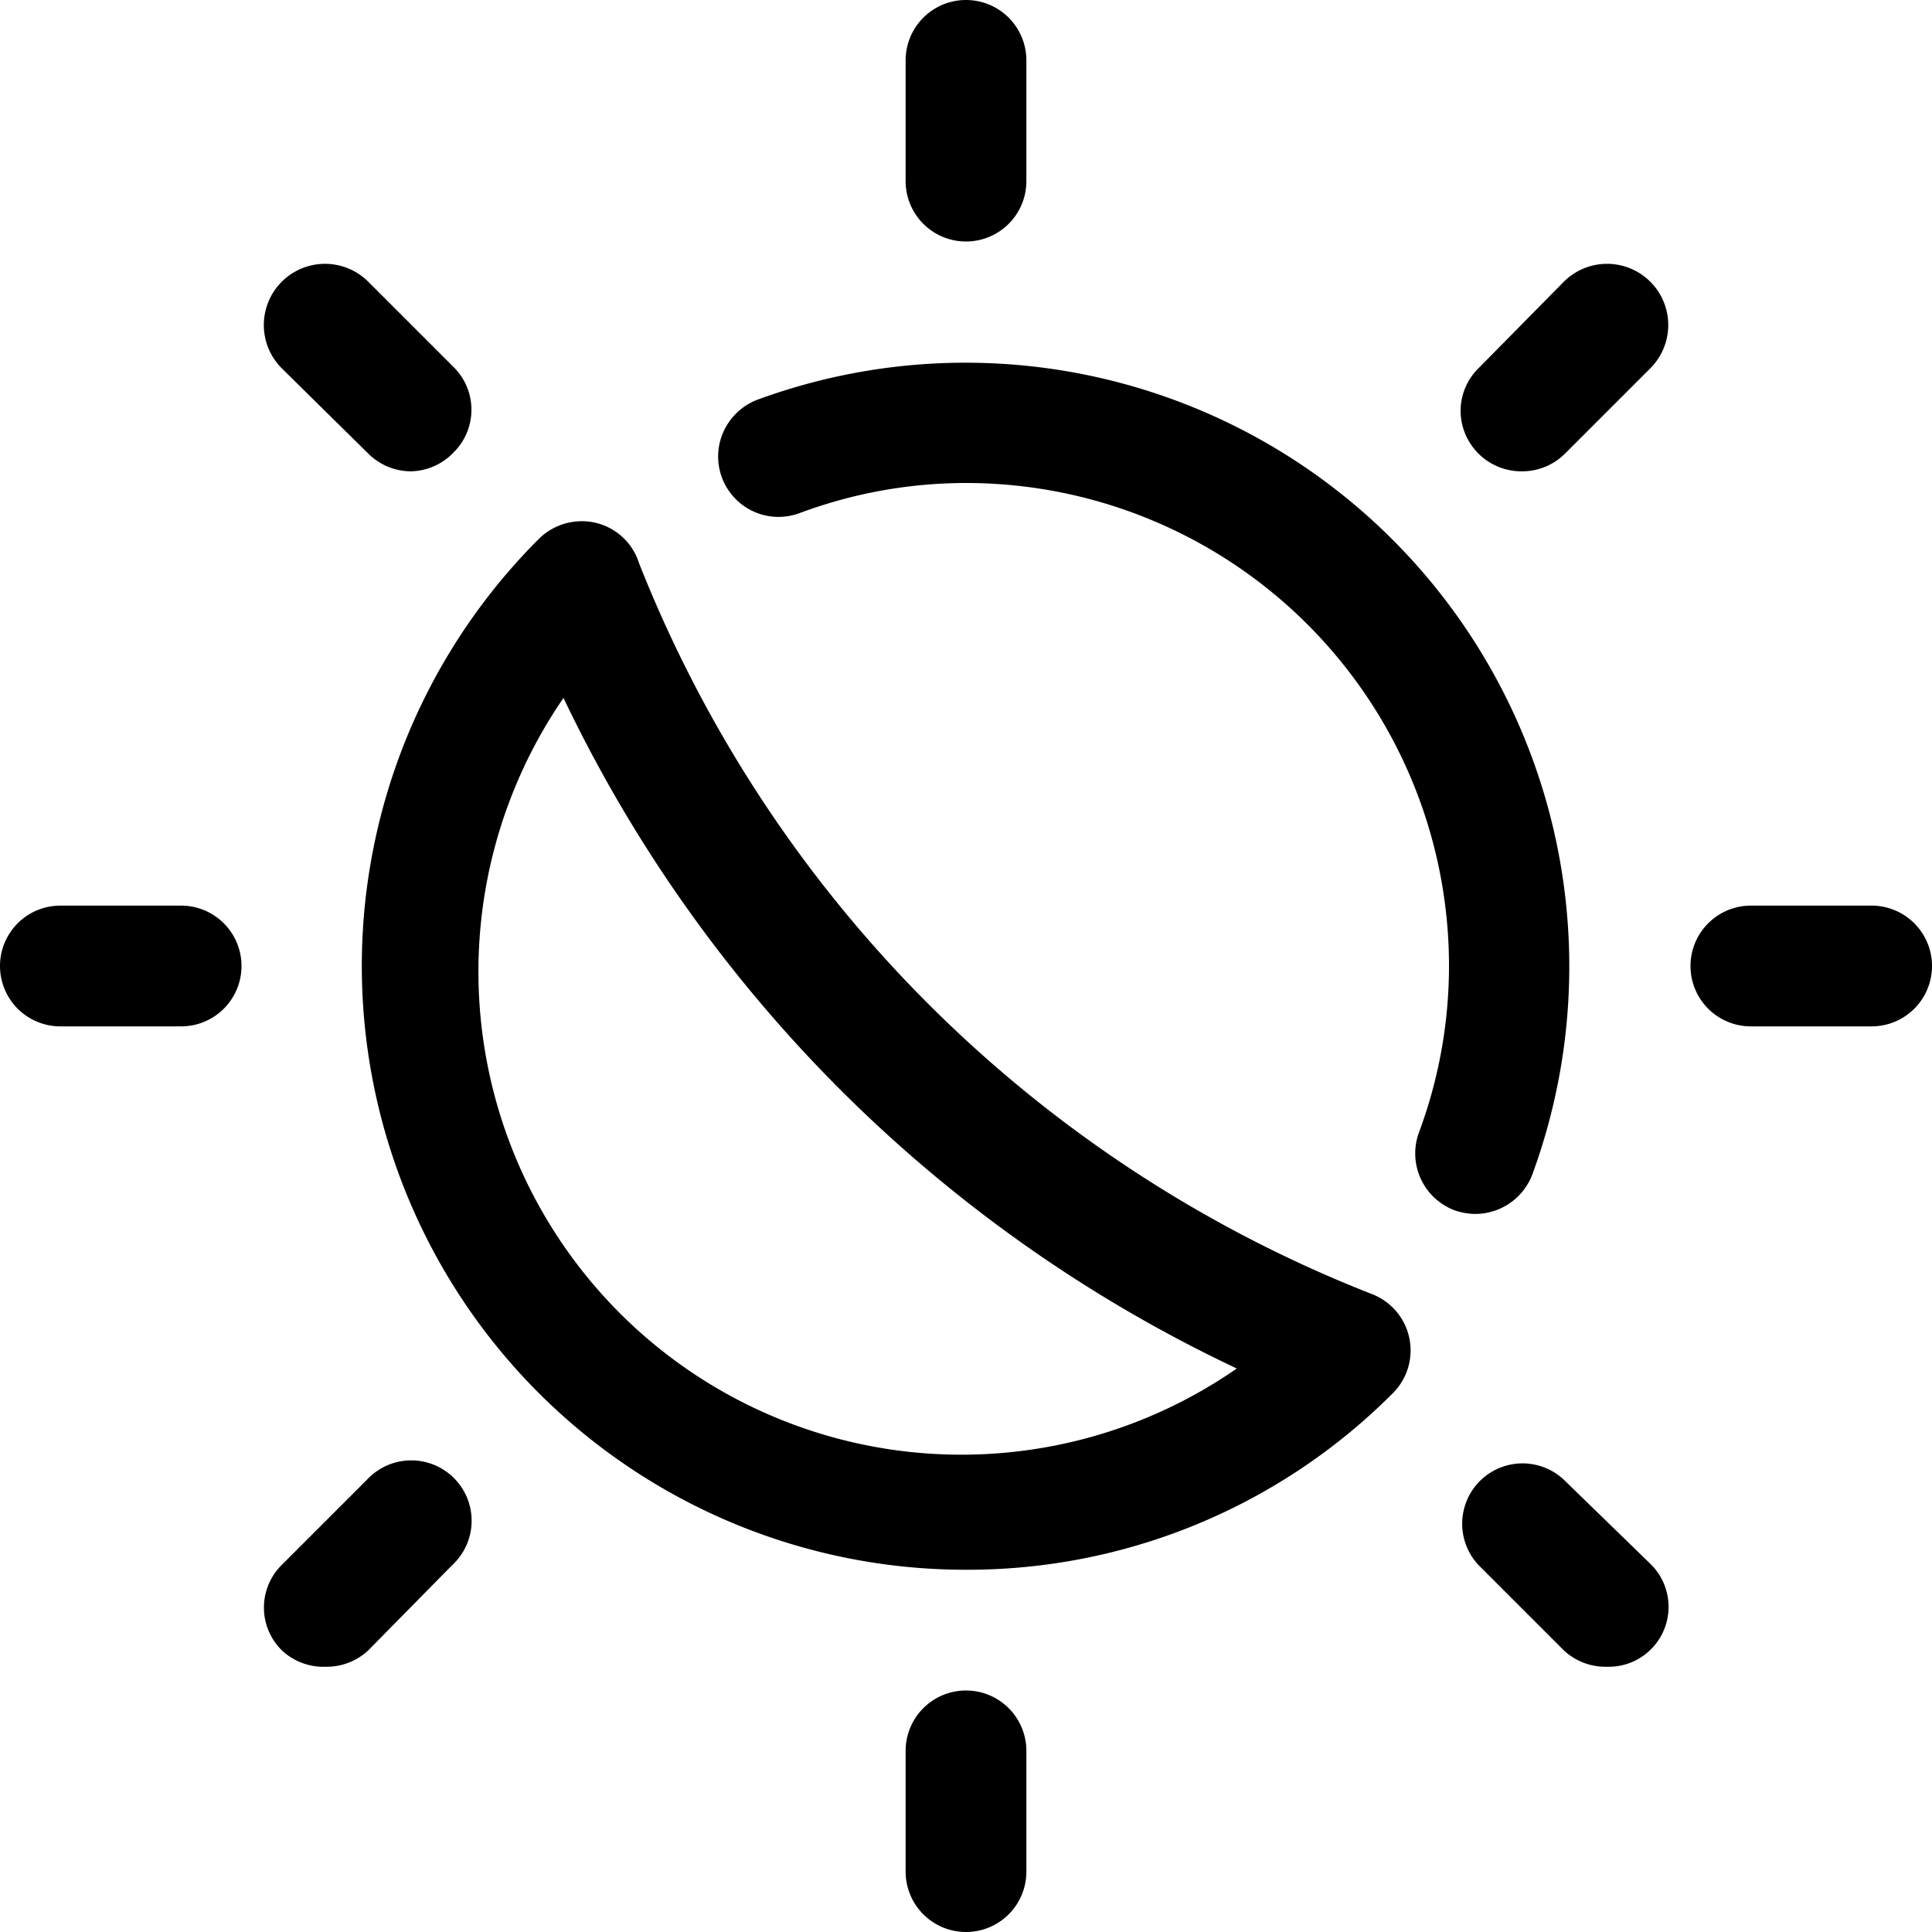 <!-- Material Icons (https://fonts.google.com/icons/) -->
<svg role="img" xmlns="http://www.w3.org/2000/svg" width="24" height="24" fill="currentColor" viewBox="0 0 24 24"><title>Toggle theme</title><path d="M12 3a.75.75 0 0 1-.75-.75V.75a.75.75 0 1 1 1.5 0v1.5A.75.75 0 0 1 12 3ZM5.105 5.855a.755.755 0 0 1-.53-.22L3.5 4.575A.76.76 0 0 1 4.575 3.5l1.06 1.06a.745.745 0 0 1 0 1.06.755.755 0 0 1-.53.235ZM12 19.5A7.5 7.5 0 0 1 6.693 6.695a.76.76 0 0 1 .71-.2.745.745 0 0 1 .535.5 16.1 16.1 0 0 0 9.116 9.085.75.75 0 0 1 .25 1.225 7.454 7.454 0 0 1-5.306 2.195ZM7 8.67A6 6 0 0 0 15.364 17 17.56 17.56 0 0 1 7 8.67ZM18.33 15.08a.791.791 0 0 1-.26-.045.755.755 0 0 1-.444-.965A5.934 5.934 0 0 0 18 12a6 6 0 0 0-6-6c-.707 0-1.408.128-2.07.375a.75.75 0 0 1-.94-1.018.76.76 0 0 1 .42-.392 7.5 7.5 0 0 1 9.625 9.625.76.76 0 0 1-.705.49ZM2.25 12.75H.75a.75.75 0 1 1 0-1.5h1.5a.75.75 0 1 1 0 1.5ZM4.046 20.705A.755.755 0 0 1 3.5 20.5a.745.745 0 0 1 0-1.06l1.06-1.06a.75.75 0 1 1 1.06 1.06L4.576 20.5a.755.755 0 0 1-.53.205ZM12 24a.75.75 0 0 1-.75-.75v-1.5a.75.75 0 1 1 1.5 0v1.5A.75.75 0 0 1 12 24ZM19.955 20.705a.755.755 0 0 1-.53-.205l-1.06-1.06a.75.75 0 0 1 1.06-1.06l1.075 1.045a.745.745 0 0 1-.252 1.232.757.757 0 0 1-.293.048ZM23.25 12.75h-1.5a.75.75 0 1 1 0-1.5h1.5a.75.75 0 1 1 0 1.5ZM18.896 5.855a.755.755 0 0 1-.752-.75.745.745 0 0 1 .222-.53l1.06-1.075a.76.76 0 1 1 1.075 1.075l-1.06 1.06a.755.755 0 0 1-.545.22Z"/></svg>